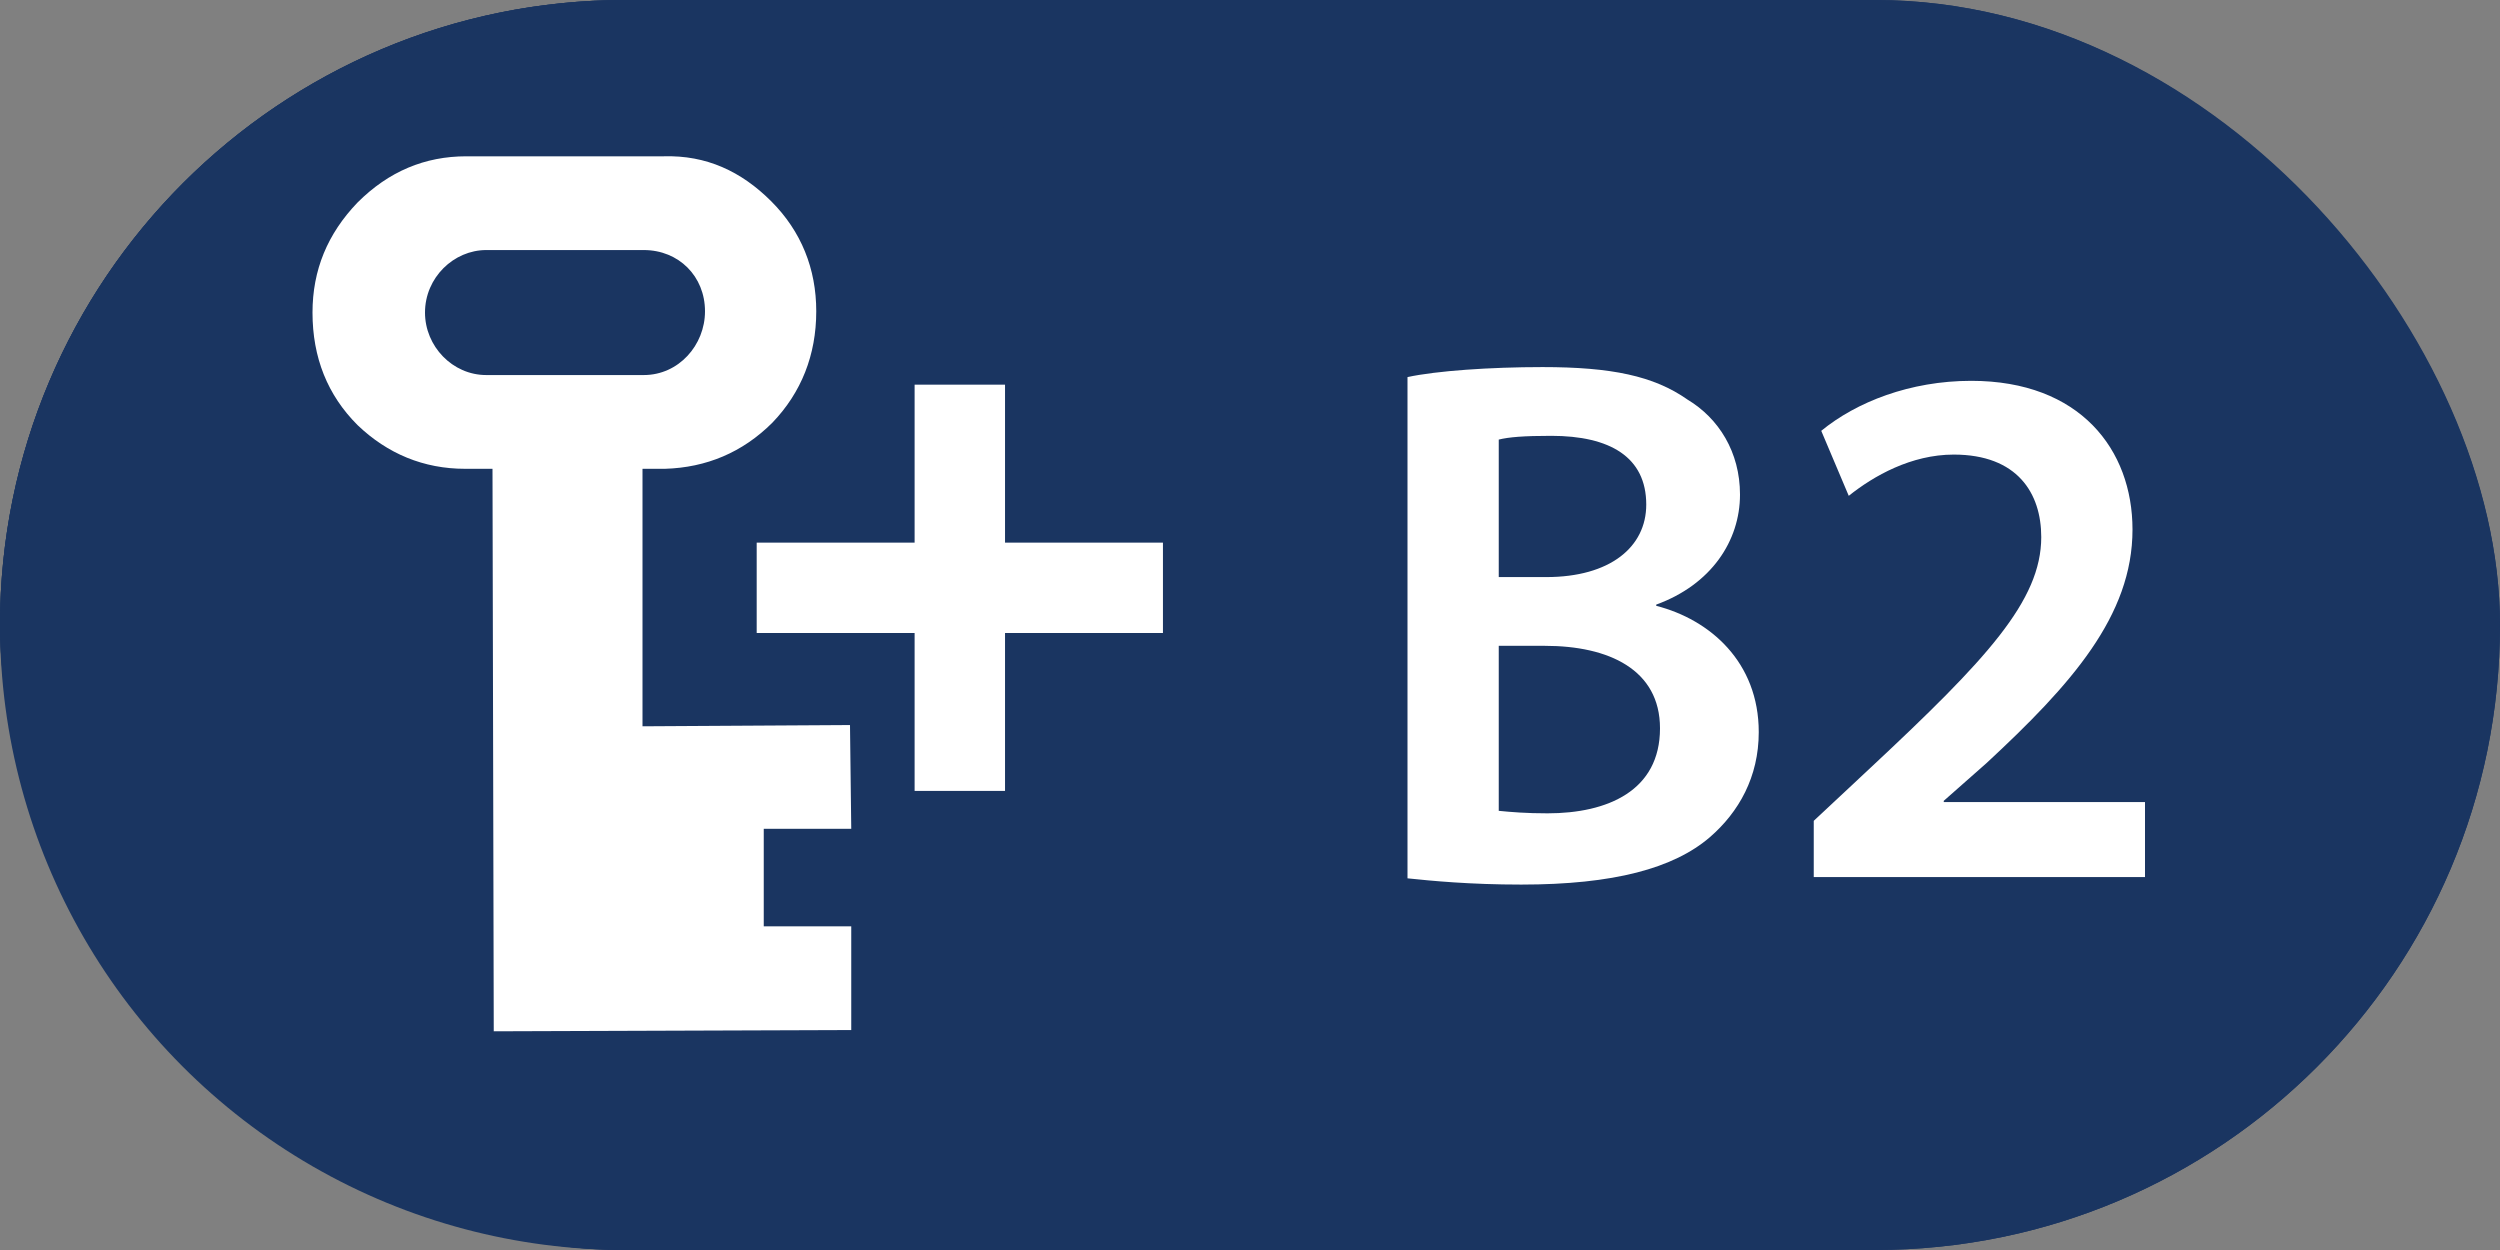<?xml version="1.0" encoding="UTF-8"?>
<svg width="48px" height="24px" viewBox="0 0 48 24" version="1.1" xmlns="http://www.w3.org/2000/svg" xmlns:xlink="http://www.w3.org/1999/xlink">
    <rect x="0" y="0" width="48" height="24" fill="#808080" stroke="none"/>
    <!-- Generator: Sketch 48 (47235) - http://www.bohemiancoding.com/sketch -->
    <title>ox5000_b2_hover</title>
    <desc>Created with Sketch.</desc>
    <defs>
        <rect id="path-1" x="0" y="0" width="48" height="24" rx="12"></rect>
    </defs>
    <g id="Artboard" stroke="none" stroke-width="1" fill="none" fill-rule="evenodd" transform="translate(-169, -213)">
        <g id="ox5000_b2_hover" transform="translate(169, 213)">
            <g id="Rectangle">
                <use fill="#1A3561" fill-rule="evenodd" xlink:href="#path-1"></use>
                <rect stroke="#1A3561" stroke-width="1" x="0.5" y="0.5" width="47" height="23" rx="11.5"></rect>
            </g>
            <g id="Group" transform="translate(27, 7)" fill="#FFFFFF" fill-rule="nonzero">
                <path d="M0.024,0.24 C0.576,0.12 1.608,0.048 2.616,0.048 C3.936,0.048 4.752,0.216 5.4,0.672 C6,1.032 6.408,1.68 6.408,2.496 C6.408,3.384 5.856,4.224 4.8,4.608 L4.8,4.632 C5.832,4.896 6.768,5.712 6.768,7.056 C6.768,7.92 6.384,8.592 5.832,9.072 C5.136,9.672 3.984,9.984 2.208,9.984 C1.224,9.984 0.48,9.912 0.024,9.864 L0.024,0.24 Z M1.776,4.08 L2.688,4.08 C3.912,4.08 4.608,3.504 4.608,2.688 C4.608,1.776 3.912,1.368 2.784,1.368 C2.256,1.368 1.968,1.392 1.776,1.44 L1.776,4.08 Z M1.776,8.568 C2.016,8.592 2.304,8.616 2.712,8.616 C3.864,8.616 4.872,8.184 4.872,6.984 C4.872,5.856 3.888,5.4 2.664,5.4 L1.776,5.4 L1.776,8.568 Z" id="Shape"></path>
                <path d="M7.824,9.84 L7.824,8.76 L8.928,7.728 C11.136,5.664 12.192,4.536 12.192,3.312 C12.192,2.472 11.736,1.728 10.512,1.728 C9.696,1.728 8.976,2.136 8.496,2.52 L7.968,1.272 C8.64,0.72 9.672,0.312 10.848,0.312 C12.936,0.312 13.944,1.632 13.944,3.168 C13.944,4.824 12.768,6.144 11.136,7.656 L10.32,8.376 L10.32,8.4 L14.184,8.4 L14.184,9.84 L7.824,9.84 Z" id="Shape"></path>
            </g>
            <circle id="Oval" fill="#1A3561" fill-rule="nonzero" cx="12" cy="12" r="12"></circle>
            <path d="M8.952,3.001 L12.744,3.001 C13.56,2.977 14.232,3.289 14.808,3.865 C15.384,4.441 15.672,5.161 15.672,5.977 C15.672,6.817 15.384,7.537 14.832,8.113 C14.256,8.689 13.56,8.977 12.768,9.001 L12.336,9.001 L12.336,13.945 L16.32,13.921 L16.344,15.913 L14.664,15.913 L14.664,17.785 L16.344,17.785 L16.344,19.777 L9.48,19.801 L9.456,9.001 L8.928,9.001 C8.136,9.001 7.44,8.713 6.864,8.161 C6.288,7.585 6,6.865 6,6.001 C6,5.185 6.288,4.489 6.864,3.889 C7.464,3.289 8.16,3.001 8.952,3.001 Z M9.336,4.801 C8.712,4.801 8.16,5.329 8.16,6.001 C8.16,6.649 8.688,7.201 9.336,7.201 L12.36,7.201 C13.032,7.201 13.536,6.625 13.536,5.977 C13.536,5.305 13.032,4.801 12.36,4.801 L9.336,4.801 Z" id="Shape" fill="#FFFFFF" fill-rule="nonzero"></path>
            <g id="Group" transform="translate(15, 7)" stroke="#FFFFFF" stroke-width="0.943">
                <path d="M3.825,3.89 L6.857,3.89 L6.857,4.682 L3.825,4.682 L3.825,7.714 L3.032,7.714 L3.032,4.682 L1.56947544e-06,4.682 L1.56947544e-06,3.89 L3.032,3.89 L3.032,0.857 L3.825,0.857 L3.825,3.89 Z" id="Combined-Shape"></path>
            </g>
        </g>
    </g>
</svg>